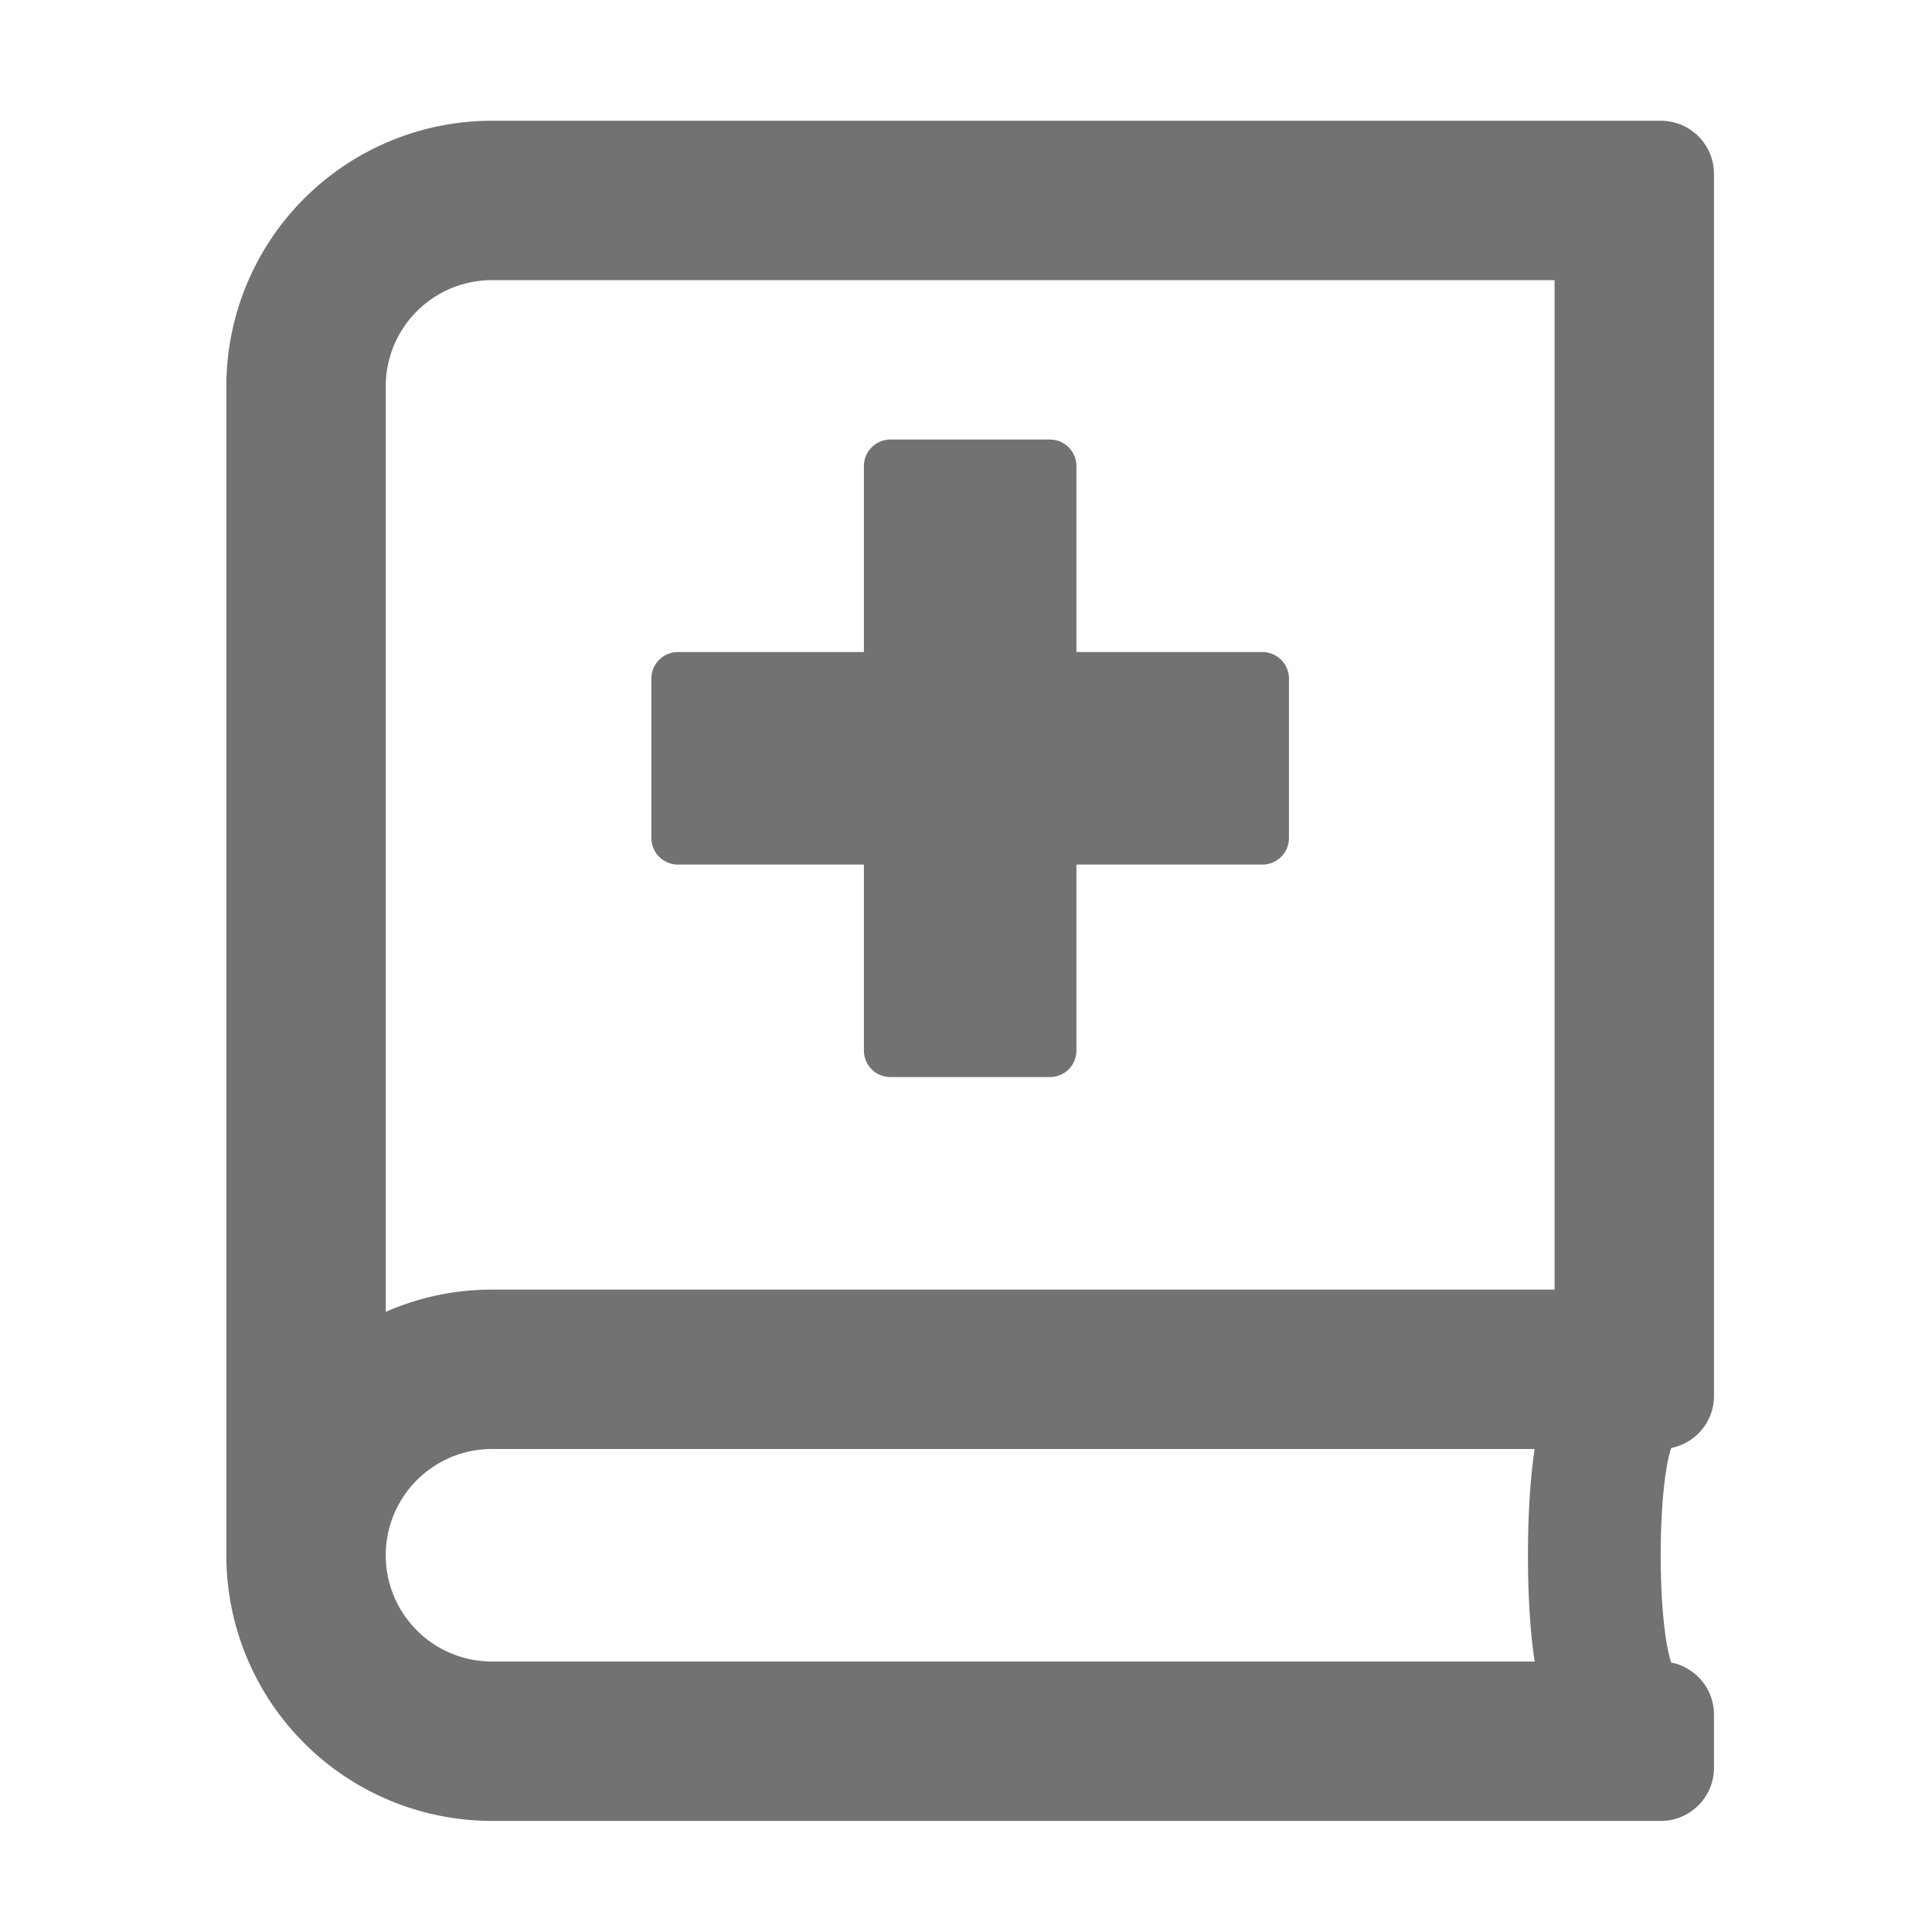 ﻿<?xml version='1.0' encoding='UTF-8'?>
<svg viewBox="-3.749 -2 32 32" xmlns="http://www.w3.org/2000/svg">
  <g transform="matrix(0.055, 0, 0, 0.055, 0, 0)">
    <path d="M448, 384L448, 16A16 16 0 0 0 432, 0L80, 0A80 80 0 0 0 0, 80L0, 432A80 80 0 0 0 80, 512L432, 512A16 16 0 0 0 448, 496L448, 480A16 16 0 0 0 435.1, 464.3C430.9, 451.3 430.9, 412.7 435.1, 399.7A16 16 0 0 0 448, 384zM394, 464L80, 464A32 32 0 0 1 80, 400L394, 400C391.3, 417.3 391.3, 446.7 394, 464zM400, 352L80, 352A79.37 79.37 0 0 0 48, 358.7L48, 80A32 32 0 0 1 80, 48L400, 48zM136, 224L192, 224L192, 280A8 8 0 0 0 200, 288L248, 288A8 8 0 0 0 256, 280L256, 224L312, 224A8 8 0 0 0 320, 216L320, 168A8 8 0 0 0 312, 160L256, 160L256, 104A8 8 0 0 0 248, 96L200, 96A8 8 0 0 0 192, 104L192, 160L136, 160A8 8 0 0 0 128, 168L128, 216A8 8 0 0 0 136, 224z" fill="#727272" fill-opacity="1" class="Black" />
  </g>
</svg>